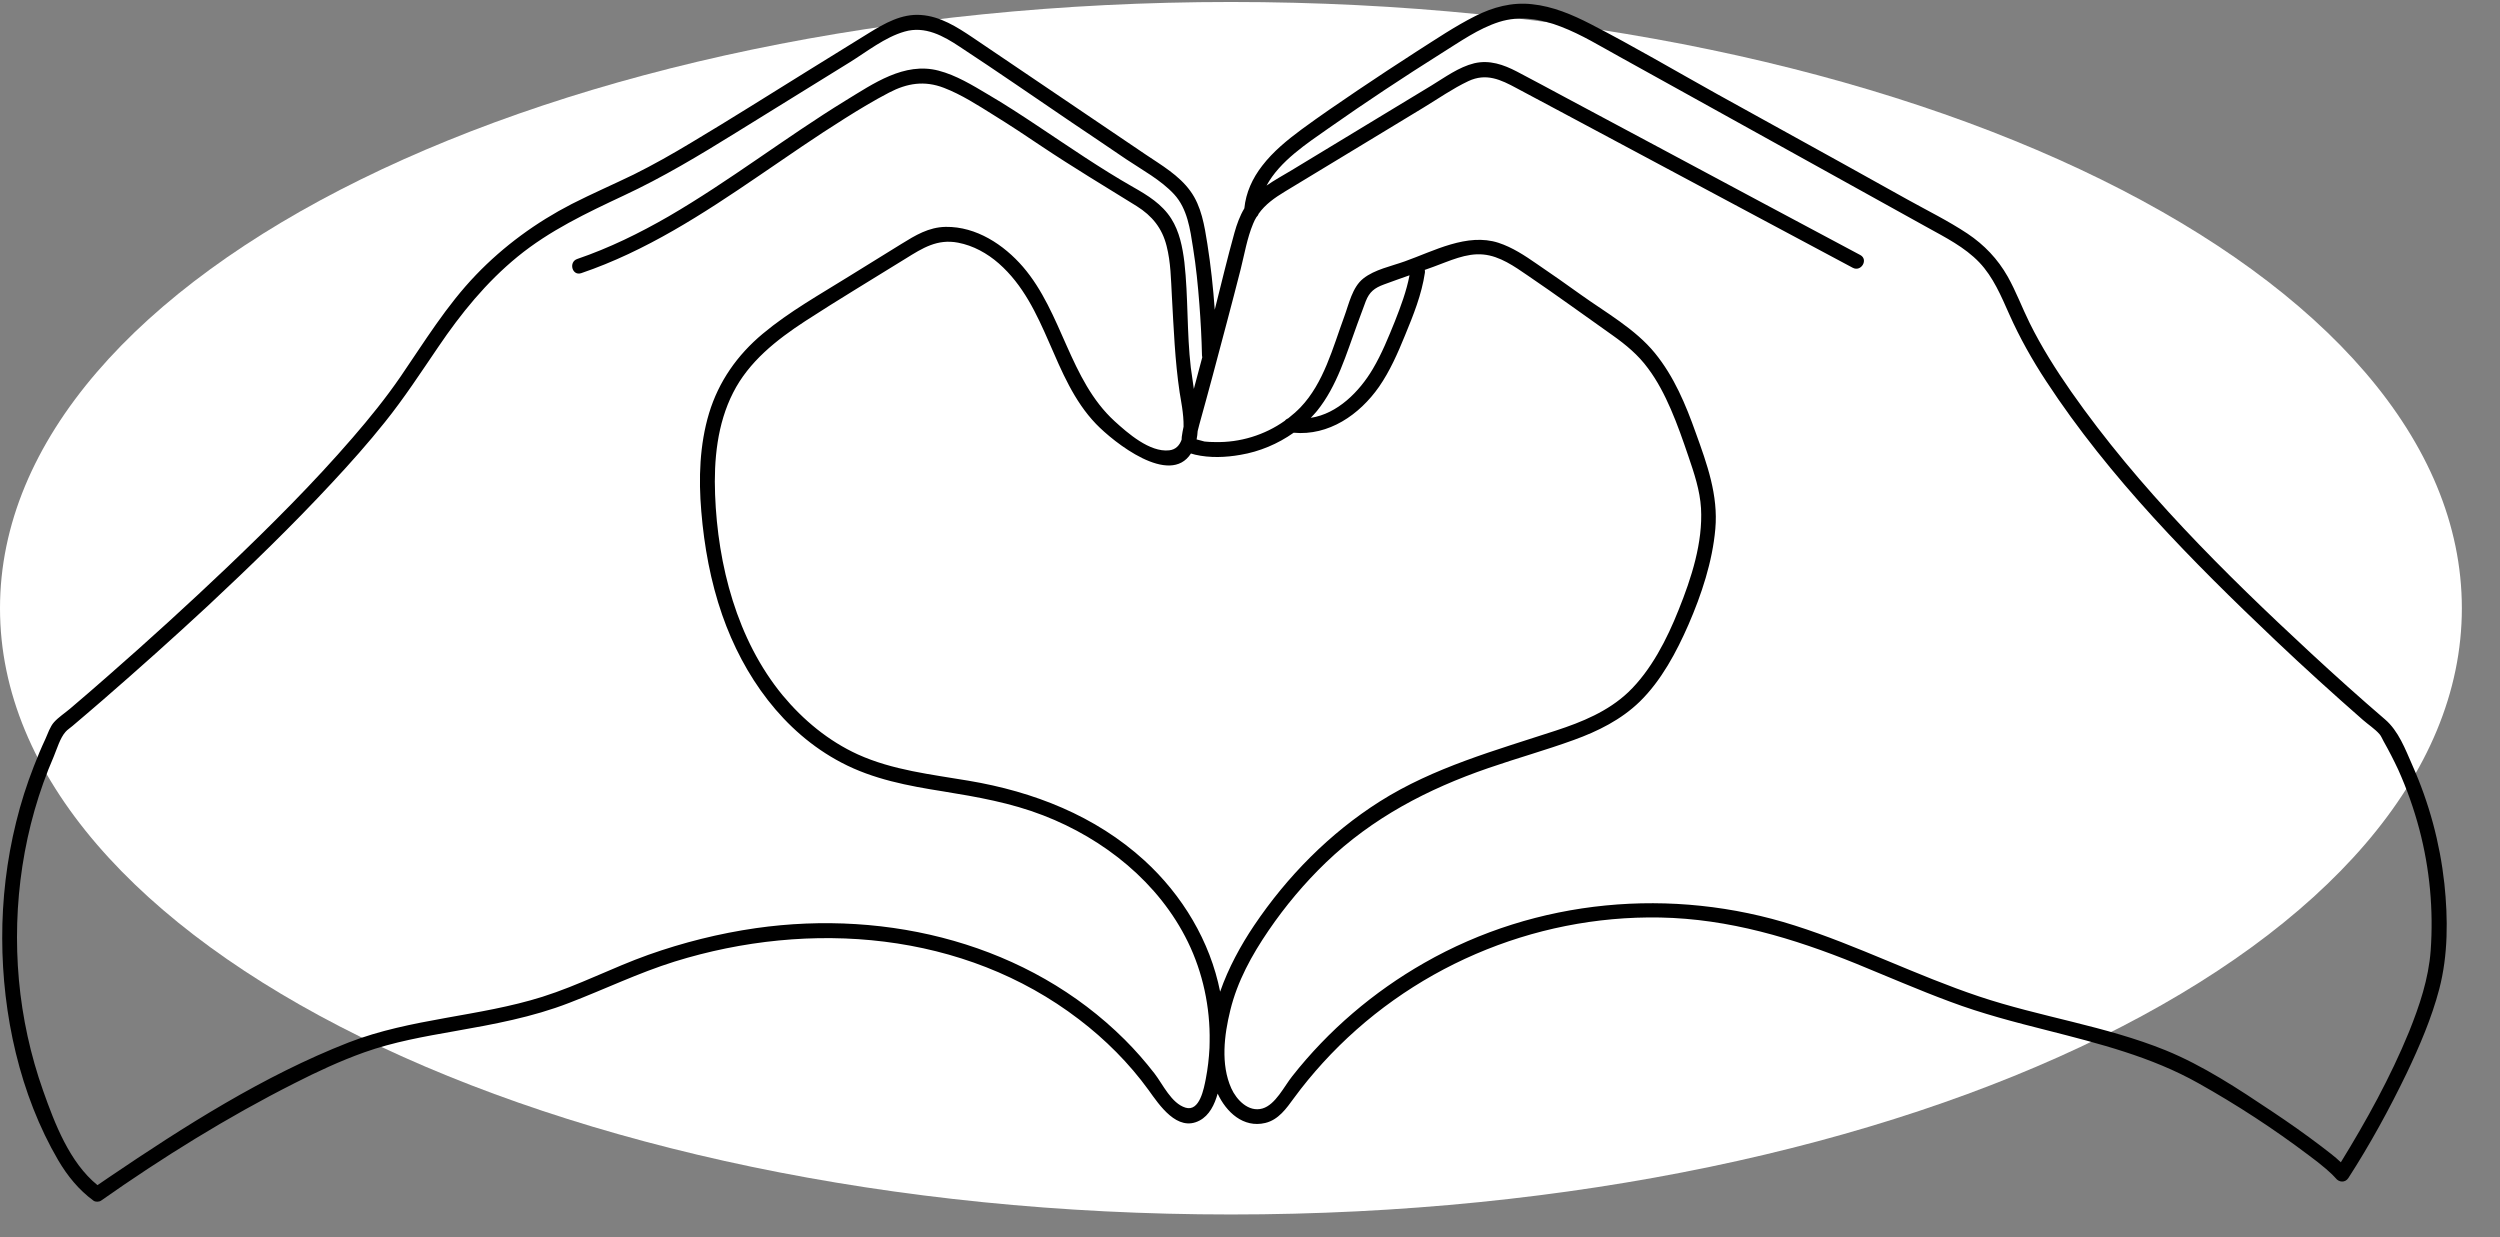 <svg xmlns="http://www.w3.org/2000/svg" xmlns:xlink="http://www.w3.org/1999/xlink" width="99" zoomAndPan="magnify" viewBox="0 0 74.25 36.75" height="49" preserveAspectRatio="xMidYMid meet" version="1.0"><rect x="0" y="0" width="74.25" height="36.75" fill="#808080" stroke="none"/><defs><clipPath id="bbb6a5e951"><path d="M 0 0.059 L 73.148 0.059 L 73.148 36.07 L 0 36.07 Z M 0 0.059 " clip-rule="nonzero"/></clipPath><clipPath id="3acf1a155a"><path d="M 36.559 0.059 C 16.367 0.059 0 8.121 0 18.066 C 0 28.008 16.367 36.07 36.559 36.07 C 56.75 36.07 73.117 28.008 73.117 18.066 C 73.117 8.121 56.75 0.059 36.559 0.059 Z M 36.559 0.059 " clip-rule="nonzero"/></clipPath><clipPath id="7cb88a6d9c"><path d="M 0 0.059 L 72.766 0.059 L 72.766 35.699 L 0 35.699 Z M 0 0.059 " clip-rule="nonzero"/></clipPath></defs><g clip-path="url(#bbb6a5e951)"><g clip-path="url(#3acf1a155a)"><path fill="#ffffff" d="M 0 0.059 L 73.148 0.059 L 73.148 36.07 L 0 36.07 Z M 0 0.059 " fill-opacity="1" fill-rule="nonzero"/></g></g><g clip-path="url(#7cb88a6d9c)"><path fill="#000000" d="M 72.598 26.246 C 72.465 25.031 72.145 23.844 71.645 22.723 C 71.438 22.254 71.238 21.711 70.836 21.367 C 70.09 20.727 69.355 20.066 68.633 19.398 C 66.066 17.02 63.52 14.5 61.512 11.629 C 61.059 10.98 60.633 10.305 60.281 9.594 C 60.055 9.137 59.879 8.66 59.629 8.215 C 59.332 7.691 58.934 7.273 58.434 6.938 C 57.863 6.559 57.242 6.254 56.645 5.922 C 56.008 5.566 55.371 5.215 54.734 4.859 C 53.488 4.172 52.246 3.484 51.004 2.797 C 49.754 2.102 48.516 1.371 47.242 0.715 C 46.695 0.434 46.117 0.188 45.5 0.125 C 44.906 0.059 44.344 0.211 43.816 0.477 C 43.211 0.781 42.641 1.168 42.07 1.531 C 41.484 1.91 40.898 2.293 40.32 2.684 C 39.762 3.062 39.199 3.445 38.656 3.844 C 38.23 4.16 37.812 4.5 37.488 4.922 C 37.195 5.301 37.004 5.719 36.957 6.188 C 36.824 6.41 36.734 6.66 36.664 6.91 C 36.453 7.668 36.27 8.434 36.078 9.199 C 36.031 8.543 35.961 7.891 35.859 7.246 C 35.773 6.707 35.684 6.125 35.352 5.672 C 35.016 5.207 34.496 4.906 34.027 4.59 C 32.887 3.82 31.742 3.047 30.602 2.273 C 30.031 1.887 29.461 1.5 28.887 1.113 C 28.422 0.801 27.926 0.484 27.352 0.445 C 26.777 0.402 26.27 0.695 25.801 0.984 C 25.215 1.348 24.625 1.711 24.039 2.074 C 22.871 2.797 21.707 3.535 20.527 4.238 C 19.969 4.574 19.402 4.895 18.82 5.184 C 18.211 5.48 17.586 5.75 16.98 6.059 C 15.926 6.602 14.957 7.309 14.137 8.164 C 13.262 9.074 12.605 10.152 11.895 11.188 C 11.461 11.82 10.977 12.418 10.473 13 C 9.309 14.348 8.043 15.609 6.754 16.84 C 5.605 17.934 4.43 19.004 3.234 20.051 C 2.852 20.387 2.469 20.719 2.082 21.047 C 1.93 21.176 1.738 21.301 1.605 21.449 C 1.488 21.578 1.418 21.793 1.348 21.949 C 1.223 22.215 1.109 22.488 1.004 22.762 C 0.793 23.301 0.617 23.855 0.48 24.414 C 0.199 25.547 0.062 26.715 0.066 27.875 C 0.07 30.125 0.586 32.504 1.73 34.461 C 2.004 34.926 2.34 35.34 2.777 35.66 C 2.836 35.703 2.941 35.699 3 35.66 C 4.828 34.375 6.75 33.18 8.746 32.172 C 9.422 31.828 10.109 31.508 10.82 31.254 C 11.688 30.945 12.602 30.785 13.508 30.625 C 14.66 30.422 15.809 30.211 16.906 29.785 C 17.953 29.383 18.961 28.895 20.035 28.559 C 24.062 27.309 28.625 27.66 32.043 30.273 C 32.828 30.871 33.535 31.578 34.113 32.375 C 34.43 32.816 34.965 33.629 35.625 33.281 C 35.918 33.129 36.074 32.805 36.164 32.48 C 36.418 33.027 36.926 33.508 37.578 33.352 C 37.973 33.258 38.207 32.918 38.43 32.613 C 38.695 32.25 38.984 31.902 39.285 31.57 C 41.832 28.77 45.516 27.18 49.309 27.25 C 51.348 27.289 53.254 27.863 55.129 28.621 C 56.059 29 56.977 29.402 57.918 29.75 C 58.863 30.105 59.828 30.355 60.805 30.602 C 62.348 30.996 63.898 31.387 65.293 32.172 C 66.43 32.809 67.531 33.527 68.57 34.312 C 68.746 34.441 68.922 34.578 69.086 34.719 C 69.145 34.77 69.203 34.824 69.262 34.879 C 69.293 34.906 69.379 35.004 69.367 34.988 C 69.465 35.121 69.652 35.133 69.746 34.988 C 70.391 33.988 70.965 32.938 71.48 31.871 C 71.863 31.066 72.219 30.238 72.445 29.379 C 72.711 28.363 72.707 27.281 72.598 26.246 Z M 35.926 30.938 C 35.922 31 35.922 31.062 35.922 31.125 C 35.906 31.434 35.871 31.738 35.812 32.043 C 35.758 32.316 35.633 33.027 35.211 32.898 C 34.789 32.77 34.539 32.207 34.289 31.883 C 34.016 31.531 33.723 31.195 33.406 30.879 C 30.547 28.031 26.387 27.004 22.449 27.566 C 21.359 27.723 20.289 27.992 19.254 28.359 C 18.191 28.738 17.184 29.266 16.109 29.605 C 14.223 30.199 12.207 30.242 10.355 30.961 C 7.828 31.949 5.477 33.449 3.238 34.965 C 3.125 35.043 3.012 35.121 2.895 35.199 C 2.066 34.527 1.625 33.367 1.281 32.395 C 0.906 31.336 0.664 30.227 0.562 29.109 C 0.359 26.855 0.695 24.547 1.598 22.465 C 1.691 22.242 1.785 21.918 1.945 21.738 C 2 21.672 2.086 21.621 2.152 21.562 C 2.453 21.309 2.754 21.047 3.055 20.789 C 4.113 19.871 5.156 18.938 6.184 17.984 C 7.445 16.805 8.688 15.602 9.863 14.336 C 10.406 13.754 10.934 13.16 11.43 12.539 C 12.004 11.824 12.5 11.062 13.016 10.305 C 13.691 9.309 14.438 8.387 15.375 7.621 C 16.328 6.844 17.418 6.328 18.523 5.809 C 19.68 5.27 20.766 4.617 21.844 3.949 C 22.973 3.25 24.105 2.551 25.234 1.852 C 25.746 1.535 26.281 1.105 26.867 0.938 C 27.473 0.762 28.02 1.066 28.508 1.391 C 29.621 2.121 30.719 2.883 31.82 3.629 C 32.363 3.992 32.902 4.359 33.445 4.727 C 33.922 5.047 34.477 5.344 34.871 5.77 C 35.266 6.199 35.348 6.809 35.434 7.363 C 35.523 7.914 35.578 8.469 35.621 9.027 C 35.66 9.535 35.688 10.043 35.699 10.555 C 35.699 10.574 35.703 10.594 35.707 10.613 C 35.625 10.926 35.539 11.238 35.457 11.551 C 35.426 11.34 35.395 11.129 35.367 10.918 C 35.246 9.879 35.293 8.824 35.176 7.785 C 35.121 7.34 35.031 6.879 34.785 6.492 C 34.512 6.062 34.086 5.801 33.652 5.555 C 32.676 5 31.75 4.359 30.809 3.734 C 30.328 3.414 29.844 3.098 29.344 2.805 C 28.883 2.531 28.398 2.234 27.875 2.098 C 26.855 1.832 25.934 2.488 25.105 2.992 C 23.324 4.086 21.668 5.375 19.859 6.426 C 18.992 6.926 18.094 7.367 17.145 7.691 C 16.879 7.781 16.992 8.203 17.262 8.113 C 19.18 7.461 20.883 6.352 22.543 5.219 C 23.391 4.641 24.227 4.059 25.094 3.516 C 25.523 3.246 25.957 2.984 26.406 2.75 C 26.945 2.469 27.457 2.387 28.035 2.609 C 28.555 2.809 29.043 3.125 29.512 3.418 C 29.992 3.715 30.465 4.027 30.934 4.344 C 31.863 4.965 32.812 5.535 33.758 6.121 C 34.219 6.41 34.516 6.777 34.648 7.305 C 34.773 7.793 34.777 8.301 34.805 8.801 C 34.859 9.758 34.895 10.707 35.035 11.652 C 35.066 11.855 35.16 12.293 35.152 12.672 C 35.129 12.773 35.113 12.875 35.098 12.977 C 35.098 13.008 35.094 13.031 35.094 13.059 C 35.031 13.23 34.918 13.355 34.723 13.375 C 34.145 13.438 33.492 12.863 33.102 12.508 C 31.762 11.281 31.555 9.289 30.383 7.926 C 29.812 7.266 28.996 6.727 28.09 6.738 C 27.582 6.746 27.188 6.988 26.77 7.246 C 26.254 7.566 25.738 7.883 25.223 8.203 C 24.352 8.746 23.441 9.254 22.652 9.914 C 21.898 10.543 21.344 11.332 21.059 12.273 C 20.777 13.211 20.746 14.215 20.828 15.184 C 20.914 16.227 21.105 17.273 21.449 18.262 C 22.078 20.07 23.258 21.742 24.988 22.648 C 25.93 23.145 26.973 23.34 28.012 23.504 C 29.023 23.668 30.023 23.844 30.98 24.215 C 32.793 24.914 34.422 26.215 35.281 27.977 C 35.723 28.883 35.945 29.914 35.926 30.938 Z M 33.988 25.555 C 32.531 24.227 30.695 23.512 28.77 23.188 C 27.66 23 26.512 22.875 25.477 22.406 C 24.605 22.008 23.852 21.383 23.242 20.648 C 21.887 19 21.316 16.781 21.238 14.688 C 21.199 13.664 21.301 12.59 21.773 11.664 C 22.242 10.738 23.062 10.094 23.918 9.535 C 24.898 8.898 25.906 8.297 26.898 7.68 C 27.402 7.367 27.836 7.09 28.453 7.207 C 28.906 7.293 29.32 7.523 29.664 7.824 C 31.117 9.102 31.238 11.223 32.551 12.59 C 33.086 13.145 34.742 14.453 35.371 13.469 C 35.41 13.48 35.449 13.492 35.496 13.504 C 35.93 13.605 36.406 13.586 36.844 13.508 C 37.406 13.414 37.953 13.184 38.422 12.852 C 39.461 12.949 40.375 12.32 40.957 11.488 C 41.281 11.02 41.512 10.492 41.727 9.965 C 41.977 9.359 42.223 8.75 42.32 8.098 C 42.324 8.066 42.32 8.039 42.316 8.016 C 42.402 7.984 42.492 7.953 42.578 7.922 C 43.043 7.754 43.547 7.508 44.055 7.559 C 44.547 7.605 44.98 7.914 45.375 8.184 C 46.227 8.762 47.055 9.367 47.891 9.957 C 48.293 10.242 48.656 10.543 48.945 10.938 C 49.223 11.309 49.438 11.727 49.621 12.148 C 49.82 12.605 49.984 13.078 50.145 13.551 C 50.316 14.051 50.488 14.562 50.52 15.094 C 50.578 16.113 50.234 17.172 49.855 18.113 C 49.512 18.977 49.039 19.91 48.359 20.559 C 47.758 21.129 46.984 21.445 46.207 21.699 C 44.422 22.285 42.586 22.789 40.984 23.801 C 39.492 24.746 38.23 26.027 37.246 27.488 C 36.852 28.074 36.484 28.746 36.238 29.453 C 35.941 27.957 35.117 26.586 33.988 25.555 Z M 38.93 12.41 C 38.992 12.344 39.055 12.277 39.113 12.207 C 39.715 11.465 39.988 10.504 40.312 9.625 C 40.395 9.398 40.477 9.176 40.562 8.949 C 40.672 8.668 40.824 8.551 41.102 8.449 C 41.355 8.355 41.609 8.266 41.863 8.176 C 41.773 8.645 41.605 9.094 41.43 9.539 C 41.234 10.023 41.039 10.508 40.773 10.957 C 40.375 11.633 39.723 12.289 38.93 12.41 Z M 72.191 28.234 C 72.129 29.07 71.859 29.871 71.547 30.648 C 70.996 31.992 70.285 33.281 69.523 34.52 C 69.34 34.344 69.133 34.195 68.938 34.043 C 68.465 33.684 67.977 33.34 67.484 33.012 C 66.48 32.34 65.434 31.648 64.312 31.191 C 62.527 30.469 60.594 30.203 58.777 29.594 C 56.922 28.973 55.172 28.082 53.305 27.488 C 49.66 26.324 45.629 26.695 42.301 28.598 C 40.793 29.457 39.449 30.605 38.379 31.965 C 38.141 32.262 37.883 32.809 37.496 32.922 C 37.082 33.043 36.723 32.664 36.57 32.324 C 36.25 31.613 36.359 30.738 36.539 30.008 C 36.75 29.141 37.176 28.371 37.676 27.637 C 38.172 26.91 38.742 26.23 39.379 25.617 C 40.762 24.289 42.398 23.434 44.203 22.812 C 45.047 22.52 45.906 22.281 46.742 21.977 C 47.457 21.719 48.148 21.375 48.699 20.84 C 49.34 20.215 49.793 19.363 50.148 18.551 C 50.535 17.66 50.859 16.684 50.945 15.711 C 51.035 14.707 50.699 13.781 50.363 12.852 C 50.066 12.016 49.719 11.184 49.152 10.488 C 48.57 9.773 47.695 9.285 46.953 8.754 C 46.52 8.441 46.082 8.137 45.641 7.836 C 45.285 7.59 44.922 7.348 44.504 7.211 C 43.574 6.91 42.582 7.457 41.723 7.762 C 41.324 7.906 40.828 8.004 40.492 8.27 C 40.16 8.531 40.062 9.035 39.922 9.41 C 39.586 10.324 39.316 11.375 38.625 12.098 C 38.512 12.215 38.391 12.32 38.262 12.422 C 38.223 12.438 38.188 12.461 38.16 12.496 C 37.562 12.922 36.824 13.148 36.086 13.129 C 35.98 13.129 35.875 13.125 35.773 13.113 C 35.742 13.109 35.617 13.066 35.539 13.051 C 35.555 12.969 35.566 12.887 35.57 12.805 C 35.586 12.738 35.602 12.672 35.621 12.605 C 35.754 12.113 35.895 11.625 36.023 11.133 C 36.301 10.086 36.582 9.043 36.848 7.996 C 36.961 7.547 37.039 7.07 37.219 6.641 C 37.246 6.57 37.281 6.508 37.316 6.449 C 37.344 6.422 37.367 6.391 37.379 6.352 C 37.578 6.07 37.855 5.875 38.164 5.688 C 39.07 5.137 39.98 4.586 40.887 4.039 C 41.348 3.758 41.812 3.477 42.273 3.199 C 42.711 2.934 43.145 2.629 43.609 2.41 C 44.141 2.16 44.57 2.363 45.047 2.621 C 45.516 2.871 45.984 3.121 46.453 3.371 C 48.375 4.398 50.297 5.426 52.219 6.453 C 53.152 6.953 54.09 7.453 55.027 7.953 C 55.277 8.086 55.5 7.707 55.25 7.574 C 53.293 6.531 51.34 5.488 49.387 4.441 C 48.418 3.926 47.449 3.406 46.48 2.887 C 46.004 2.633 45.531 2.375 45.051 2.125 C 44.652 1.918 44.238 1.773 43.785 1.879 C 43.324 1.992 42.914 2.297 42.516 2.539 C 42.055 2.82 41.59 3.102 41.129 3.379 C 40.203 3.941 39.277 4.5 38.352 5.062 C 38.109 5.207 37.852 5.348 37.617 5.512 C 38.008 4.785 38.82 4.258 39.465 3.805 C 40.566 3.031 41.688 2.289 42.824 1.574 C 43.363 1.238 43.91 0.848 44.523 0.652 C 45.141 0.457 45.77 0.562 46.363 0.793 C 46.973 1.027 47.535 1.375 48.105 1.688 C 48.711 2.023 49.316 2.359 49.922 2.695 C 52.359 4.047 54.797 5.398 57.234 6.75 C 57.777 7.051 58.352 7.34 58.785 7.793 C 59.199 8.227 59.434 8.793 59.676 9.336 C 59.984 10.027 60.355 10.688 60.773 11.324 C 62.645 14.184 65.113 16.676 67.586 19.023 C 68.434 19.828 69.301 20.613 70.18 21.383 C 70.336 21.52 70.535 21.648 70.672 21.805 C 70.723 21.863 70.754 21.949 70.793 22.016 C 70.949 22.293 71.094 22.574 71.227 22.859 C 71.484 23.43 71.695 24.027 71.855 24.633 C 72.164 25.805 72.277 27.023 72.191 28.234 Z M 72.191 28.234 " fill-opacity="1" fill-rule="nonzero"/></g></svg>